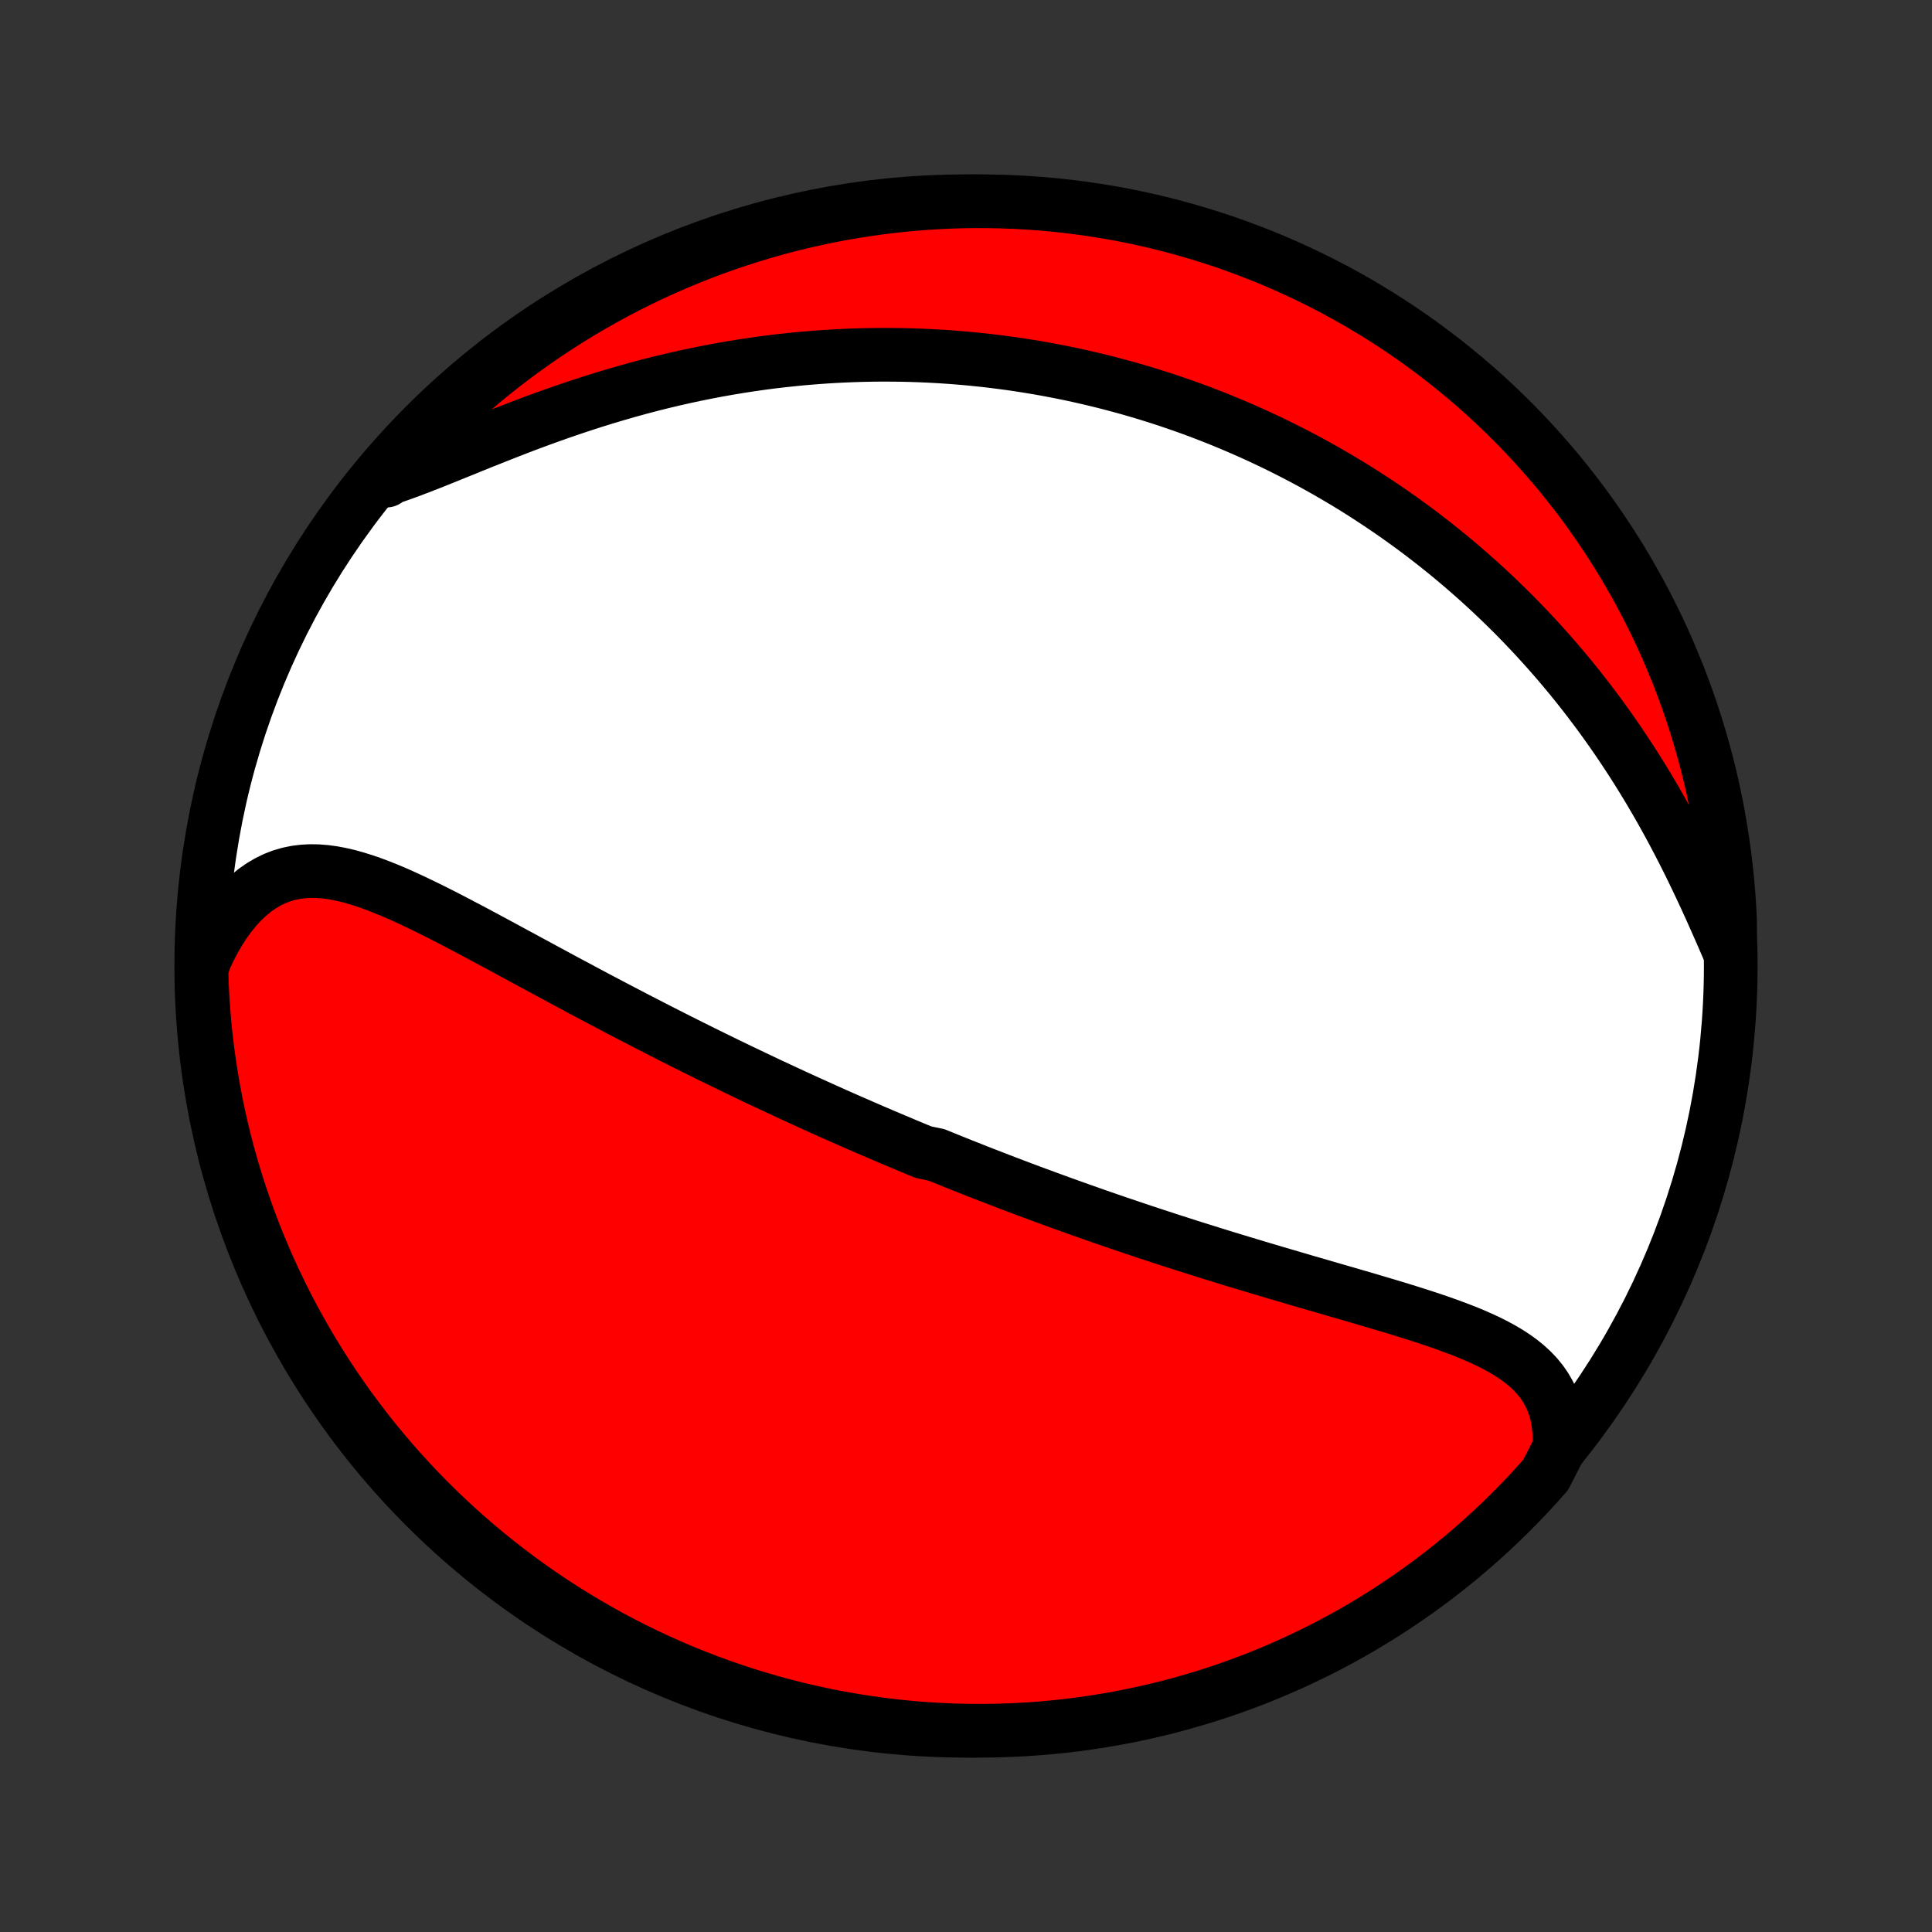 <?xml version="1.0" encoding="utf-8" standalone="no"?>
<!DOCTYPE svg PUBLIC "-//W3C//DTD SVG 1.1//EN"
  "http://www.w3.org/Graphics/SVG/1.1/DTD/svg11.dtd">
<!-- Created with matplotlib (http://matplotlib.org/) -->
<svg height="72pt" version="1.1" viewBox="0 0 72 72" width="72pt" xmlns="http://www.w3.org/2000/svg" xmlns:xlink="http://www.w3.org/1999/xlink">
 <rect x="0" y="0" width="72" height="72" fill="#333333" stroke="none"/>
 <defs>
  <style type="text/css">
*{stroke-linecap:butt;stroke-linejoin:round;}
  </style>
 </defs>
 <g id="figure_1">
  <g id="patch_1">
   <path d="
M0 72
L72 72
L72 0
L0 0
z
" style="fill:none;"/>
  </g>
  <g id="axes_1">
   <g id="PatchCollection_1">
    <defs>
     <path d="
M36 -7.5
C43.558 -7.5 50.808 -10.503 56.153 -15.848
C61.497 -21.192 64.5 -28.442 64.5 -36
C64.5 -43.558 61.497 -50.808 56.153 -56.153
C50.808 -61.497 43.558 -64.5 36 -64.5
C28.442 -64.5 21.192 -61.497 15.848 -56.153
C10.503 -50.808 7.5 -43.558 7.5 -36
C7.5 -28.442 10.503 -21.192 15.848 -15.848
C21.192 -10.503 28.442 -7.5 36 -7.5
z
" id="C0_0_a811fe30f3"/>
     <path d="
M58.104 -18.019
L58.116 -18.354
L58.105 -18.675
L58.073 -18.982
L58.018 -19.275
L57.943 -19.553
L57.846 -19.816
L57.73 -20.064
L57.595 -20.299
L57.443 -20.519
L57.273 -20.727
L57.087 -20.922
L56.887 -21.106
L56.674 -21.279
L56.447 -21.442
L56.21 -21.597
L55.962 -21.743
L55.705 -21.882
L55.44 -22.015
L55.167 -22.141
L54.888 -22.263
L54.602 -22.38
L54.312 -22.492
L54.017 -22.602
L53.718 -22.708
L53.416 -22.812
L53.112 -22.913
L52.805 -23.012
L52.496 -23.11
L52.185 -23.206
L51.874 -23.301
L51.562 -23.394
L51.249 -23.487
L50.937 -23.579
L50.624 -23.671
L50.312 -23.762
L50 -23.852
L49.689 -23.942
L49.379 -24.032
L49.07 -24.122
L48.762 -24.211
L48.456 -24.3
L48.151 -24.39
L47.847 -24.479
L47.545 -24.568
L47.244 -24.657
L46.946 -24.746
L46.648 -24.835
L46.353 -24.924
L46.06 -25.013
L45.768 -25.102
L45.478 -25.191
L45.19 -25.28
L44.904 -25.37
L44.62 -25.459
L44.337 -25.548
L44.057 -25.638
L43.778 -25.727
L43.501 -25.817
L43.226 -25.907
L42.953 -25.996
L42.681 -26.086
L42.411 -26.176
L42.143 -26.266
L41.876 -26.356
L41.611 -26.446
L41.348 -26.537
L41.086 -26.627
L40.825 -26.718
L40.566 -26.809
L40.309 -26.899
L40.053 -26.991
L39.798 -27.082
L39.544 -27.173
L39.292 -27.265
L39.04 -27.357
L38.79 -27.449
L38.541 -27.541
L38.293 -27.633
L38.046 -27.726
L37.8 -27.819
L37.554 -27.912
L37.31 -28.006
L37.066 -28.1
L36.823 -28.194
L36.581 -28.288
L36.339 -28.383
L36.098 -28.479
L35.857 -28.574
L35.617 -28.67
L35.377 -28.767
L35.138 -28.864
L34.899 -28.961
L34.422 -29.059
L34.183 -29.157
L33.945 -29.256
L33.707 -29.355
L33.469 -29.456
L33.23 -29.556
L32.992 -29.657
L32.754 -29.759
L32.515 -29.861
L32.276 -29.965
L32.037 -30.069
L31.798 -30.173
L31.558 -30.278
L31.318 -30.384
L31.077 -30.491
L30.836 -30.599
L30.594 -30.708
L30.352 -30.817
L30.109 -30.927
L29.865 -31.038
L29.62 -31.151
L29.375 -31.264
L29.129 -31.378
L28.882 -31.493
L28.634 -31.609
L28.386 -31.727
L28.136 -31.845
L27.885 -31.965
L27.633 -32.085
L27.38 -32.207
L27.126 -32.33
L26.87 -32.455
L26.614 -32.58
L26.356 -32.707
L26.097 -32.835
L25.836 -32.965
L25.575 -33.095
L25.311 -33.227
L25.047 -33.361
L24.781 -33.496
L24.514 -33.632
L24.245 -33.77
L23.975 -33.909
L23.703 -34.049
L23.43 -34.191
L23.156 -34.334
L22.88 -34.479
L22.602 -34.625
L22.323 -34.772
L22.043 -34.921
L21.762 -35.071
L21.479 -35.222
L21.194 -35.374
L20.908 -35.528
L20.622 -35.683
L20.333 -35.838
L20.044 -35.995
L19.753 -36.152
L19.462 -36.31
L19.169 -36.468
L18.876 -36.627
L18.582 -36.786
L18.287 -36.945
L17.991 -37.104
L17.695 -37.262
L17.398 -37.419
L17.101 -37.575
L16.804 -37.73
L16.507 -37.883
L16.209 -38.033
L15.912 -38.181
L15.615 -38.325
L15.319 -38.465
L15.023 -38.601
L14.728 -38.732
L14.433 -38.856
L14.14 -38.973
L13.847 -39.083
L13.556 -39.183
L13.267 -39.273
L12.978 -39.353
L12.692 -39.419
L12.408 -39.473
L12.126 -39.511
L11.846 -39.533
L11.568 -39.538
L11.294 -39.523
L11.023 -39.489
L10.755 -39.434
L10.491 -39.356
L10.232 -39.256
L9.977 -39.131
L9.727 -38.983
L9.483 -38.811
L9.245 -38.614
L9.013 -38.394
L8.789 -38.15
L8.573 -37.884
L8.364 -37.595
L8.164 -37.285
L7.974 -36.956
L7.793 -36.607
L7.622 -36.241
L7.507 -35.858
L7.523 -35.36
L7.547 -34.863
L7.58 -34.366
L7.621 -33.869
L7.671 -33.374
L7.73 -32.879
L7.798 -32.385
L7.874 -31.892
L7.958 -31.401
L8.051 -30.91
L8.153 -30.422
L8.263 -29.935
L8.381 -29.45
L8.508 -28.967
L8.644 -28.486
L8.787 -28.007
L8.939 -27.531
L9.1 -27.057
L9.268 -26.586
L9.444 -26.118
L9.629 -25.653
L9.822 -25.191
L10.022 -24.733
L10.231 -24.278
L10.447 -23.826
L10.671 -23.378
L10.903 -22.934
L11.143 -22.494
L11.39 -22.058
L11.645 -21.626
L11.907 -21.199
L12.176 -20.776
L12.453 -20.358
L12.736 -19.945
L13.027 -19.536
L13.325 -19.133
L13.63 -18.734
L13.941 -18.341
L14.26 -17.954
L14.585 -17.571
L14.916 -17.195
L15.254 -16.824
L15.598 -16.459
L15.949 -16.1
L16.305 -15.747
L16.668 -15.4
L17.036 -15.059
L17.41 -14.725
L17.79 -14.397
L18.176 -14.076
L18.567 -13.762
L18.963 -13.454
L19.364 -13.153
L19.77 -12.859
L20.182 -12.572
L20.598 -12.293
L21.019 -12.02
L21.444 -11.755
L21.874 -11.498
L22.308 -11.247
L22.746 -11.004
L23.189 -10.769
L23.635 -10.542
L24.085 -10.322
L24.539 -10.11
L24.996 -9.906
L25.456 -9.71
L25.92 -9.522
L26.387 -9.342
L26.857 -9.17
L27.329 -9.007
L27.804 -8.851
L28.282 -8.704
L28.762 -8.565
L29.244 -8.434
L29.728 -8.312
L30.214 -8.199
L30.702 -8.093
L31.192 -7.997
L31.683 -7.909
L32.175 -7.829
L32.669 -7.758
L33.163 -7.695
L33.658 -7.642
L34.154 -7.596
L34.651 -7.56
L35.148 -7.532
L35.645 -7.513
L36.143 -7.502
L36.64 -7.5
L37.137 -7.507
L37.634 -7.523
L38.131 -7.547
L38.626 -7.58
L39.121 -7.621
L39.615 -7.671
L40.108 -7.73
L40.599 -7.798
L41.09 -7.874
L41.578 -7.958
L42.065 -8.051
L42.55 -8.153
L43.033 -8.263
L43.514 -8.381
L43.993 -8.508
L44.469 -8.644
L44.943 -8.787
L45.414 -8.939
L45.882 -9.1
L46.347 -9.268
L46.809 -9.444
L47.267 -9.629
L47.722 -9.822
L48.174 -10.022
L48.622 -10.231
L49.066 -10.447
L49.506 -10.671
L49.942 -10.903
L50.374 -11.143
L50.801 -11.39
L51.224 -11.645
L51.642 -11.907
L52.055 -12.176
L52.464 -12.453
L52.867 -12.736
L53.266 -13.027
L53.659 -13.325
L54.046 -13.63
L54.429 -13.941
L54.805 -14.26
L55.176 -14.585
L55.541 -14.916
L55.9 -15.254
L56.253 -15.598
L56.6 -15.949
L56.941 -16.305
L57.275 -16.668
L57.603 -17.036
z
" id="C0_1_37f014e448"/>
     <path d="
M64.451 -36.539
L64.278 -36.939
L64.102 -37.343
L63.922 -37.75
L63.739 -38.159
L63.552 -38.569
L63.361 -38.978
L63.166 -39.387
L62.968 -39.794
L62.765 -40.2
L62.558 -40.602
L62.347 -41.002
L62.133 -41.398
L61.915 -41.789
L61.693 -42.177
L61.468 -42.56
L61.239 -42.938
L61.008 -43.311
L60.773 -43.678
L60.535 -44.04
L60.295 -44.397
L60.052 -44.748
L59.807 -45.093
L59.56 -45.432
L59.31 -45.765
L59.059 -46.093
L58.806 -46.414
L58.551 -46.73
L58.294 -47.04
L58.036 -47.344
L57.777 -47.642
L57.516 -47.935
L57.254 -48.222
L56.992 -48.503
L56.728 -48.779
L56.464 -49.049
L56.198 -49.314
L55.932 -49.574
L55.666 -49.828
L55.398 -50.078
L55.13 -50.322
L54.862 -50.561
L54.593 -50.796
L54.324 -51.026
L54.055 -51.251
L53.785 -51.471
L53.515 -51.687
L53.244 -51.898
L52.974 -52.106
L52.703 -52.309
L52.431 -52.508
L52.16 -52.702
L51.888 -52.893
L51.616 -53.08
L51.343 -53.263
L51.071 -53.442
L50.798 -53.618
L50.525 -53.79
L50.252 -53.958
L49.978 -54.123
L49.704 -54.284
L49.429 -54.443
L49.154 -54.597
L48.879 -54.749
L48.603 -54.898
L48.327 -55.043
L48.05 -55.185
L47.773 -55.325
L47.495 -55.461
L47.217 -55.594
L46.937 -55.725
L46.658 -55.852
L46.377 -55.977
L46.096 -56.099
L45.814 -56.218
L45.531 -56.335
L45.247 -56.449
L44.962 -56.56
L44.676 -56.669
L44.389 -56.775
L44.101 -56.878
L43.812 -56.978
L43.522 -57.077
L43.23 -57.172
L42.937 -57.265
L42.643 -57.356
L42.347 -57.443
L42.05 -57.529
L41.751 -57.611
L41.451 -57.691
L41.149 -57.769
L40.845 -57.844
L40.54 -57.916
L40.233 -57.986
L39.924 -58.053
L39.613 -58.117
L39.3 -58.179
L38.985 -58.238
L38.668 -58.294
L38.349 -58.347
L38.028 -58.398
L37.704 -58.446
L37.378 -58.49
L37.05 -58.532
L36.719 -58.571
L36.386 -58.606
L36.05 -58.639
L35.712 -58.668
L35.371 -58.694
L35.027 -58.717
L34.681 -58.736
L34.331 -58.752
L33.98 -58.764
L33.625 -58.773
L33.267 -58.777
L32.907 -58.779
L32.543 -58.776
L32.177 -58.769
L31.808 -58.758
L31.435 -58.743
L31.06 -58.724
L30.682 -58.7
L30.301 -58.672
L29.917 -58.64
L29.53 -58.602
L29.14 -58.56
L28.747 -58.514
L28.352 -58.462
L27.953 -58.405
L27.552 -58.343
L27.149 -58.276
L26.743 -58.204
L26.335 -58.126
L25.924 -58.043
L25.511 -57.955
L25.097 -57.861
L24.68 -57.762
L24.262 -57.657
L23.843 -57.547
L23.422 -57.431
L23.001 -57.31
L22.579 -57.184
L22.156 -57.053
L21.733 -56.917
L21.311 -56.777
L20.889 -56.632
L20.468 -56.483
L20.048 -56.331
L19.63 -56.175
L19.214 -56.016
L18.801 -55.855
L18.391 -55.693
L17.984 -55.531
L17.581 -55.368
L17.183 -55.206
L16.789 -55.047
L16.402 -54.89
L16.02 -54.738
L15.645 -54.592
L15.277 -54.452
L14.917 -54.321
L14.565 -54.199
L14.396 -54.088
L14.724 -54.589
L15.058 -54.963
L15.399 -55.331
L15.746 -55.694
L16.099 -56.05
L16.458 -56.401
L16.823 -56.745
L17.194 -57.083
L17.57 -57.414
L17.953 -57.739
L18.34 -58.058
L18.733 -58.369
L19.132 -58.674
L19.535 -58.972
L19.944 -59.263
L20.357 -59.547
L20.775 -59.823
L21.198 -60.093
L21.625 -60.355
L22.057 -60.609
L22.493 -60.856
L22.933 -61.096
L23.377 -61.328
L23.825 -61.552
L24.276 -61.769
L24.732 -61.977
L25.19 -62.178
L25.652 -62.37
L26.117 -62.555
L26.585 -62.732
L27.056 -62.9
L27.53 -63.06
L28.006 -63.212
L28.485 -63.356
L28.965 -63.491
L29.448 -63.618
L29.933 -63.737
L30.421 -63.847
L30.909 -63.949
L31.399 -64.042
L31.891 -64.126
L32.384 -64.202
L32.878 -64.27
L33.372 -64.328
L33.868 -64.379
L34.364 -64.42
L34.861 -64.453
L35.358 -64.477
L35.856 -64.493
L36.353 -64.5
L36.85 -64.498
L37.347 -64.487
L37.844 -64.468
L38.34 -64.44
L38.836 -64.404
L39.33 -64.359
L39.824 -64.305
L40.316 -64.242
L40.807 -64.171
L41.296 -64.092
L41.784 -64.004
L42.27 -63.907
L42.755 -63.802
L43.237 -63.688
L43.717 -63.566
L44.195 -63.435
L44.67 -63.297
L45.142 -63.149
L45.612 -62.994
L46.079 -62.83
L46.542 -62.658
L47.003 -62.478
L47.46 -62.29
L47.914 -62.094
L48.364 -61.89
L48.81 -61.678
L49.252 -61.459
L49.691 -61.231
L50.125 -60.996
L50.555 -60.754
L50.98 -60.503
L51.401 -60.245
L51.817 -59.98
L52.229 -59.708
L52.635 -59.428
L53.036 -59.142
L53.432 -58.848
L53.823 -58.547
L54.209 -58.239
L54.589 -57.925
L54.963 -57.604
L55.331 -57.276
L55.694 -56.942
L56.05 -56.601
L56.401 -56.254
L56.745 -55.901
L57.083 -55.542
L57.414 -55.177
L57.739 -54.806
L58.058 -54.43
L58.369 -54.047
L58.674 -53.66
L58.972 -53.267
L59.263 -52.868
L59.547 -52.465
L59.823 -52.056
L60.093 -51.643
L60.355 -51.225
L60.609 -50.802
L60.856 -50.375
L61.096 -49.943
L61.328 -49.507
L61.552 -49.067
L61.769 -48.623
L61.977 -48.175
L62.178 -47.724
L62.37 -47.268
L62.555 -46.81
L62.732 -46.348
L62.9 -45.883
L63.06 -45.415
L63.212 -44.944
L63.356 -44.47
L63.491 -43.994
L63.618 -43.516
L63.737 -43.035
L63.847 -42.551
L63.949 -42.066
L64.042 -41.58
L64.126 -41.091
L64.202 -40.601
L64.27 -40.109
L64.328 -39.616
L64.379 -39.122
L64.42 -38.628
L64.453 -38.132
L64.477 -37.636
z
" id="C0_2_b7a1b517b8"/>
    </defs>
    <g clip-path="url(#p1bffca34e9)">
     <use style="fill:#ffffff;stroke:#000000;stroke-width:2.0;" x="0.0" xlink:href="#C0_0_a811fe30f3" y="72.0"/>
    </g>
    <g clip-path="url(#p1bffca34e9)">
     <use style="fill:#ff0000;stroke:#000000;stroke-width:2.0;" x="0.0" xlink:href="#C0_1_37f014e448" y="72.0"/>
    </g>
    <g clip-path="url(#p1bffca34e9)">
     <use style="fill:#ff0000;stroke:#000000;stroke-width:2.0;" x="0.0" xlink:href="#C0_2_b7a1b517b8" y="72.0"/>
    </g>
   </g>
  </g>
 </g>
 <defs>
  <clipPath id="p1bffca34e9">
   <rect height="72.0" width="72.0" x="0.0" y="0.0"/>
  </clipPath>
 </defs>
</svg>
